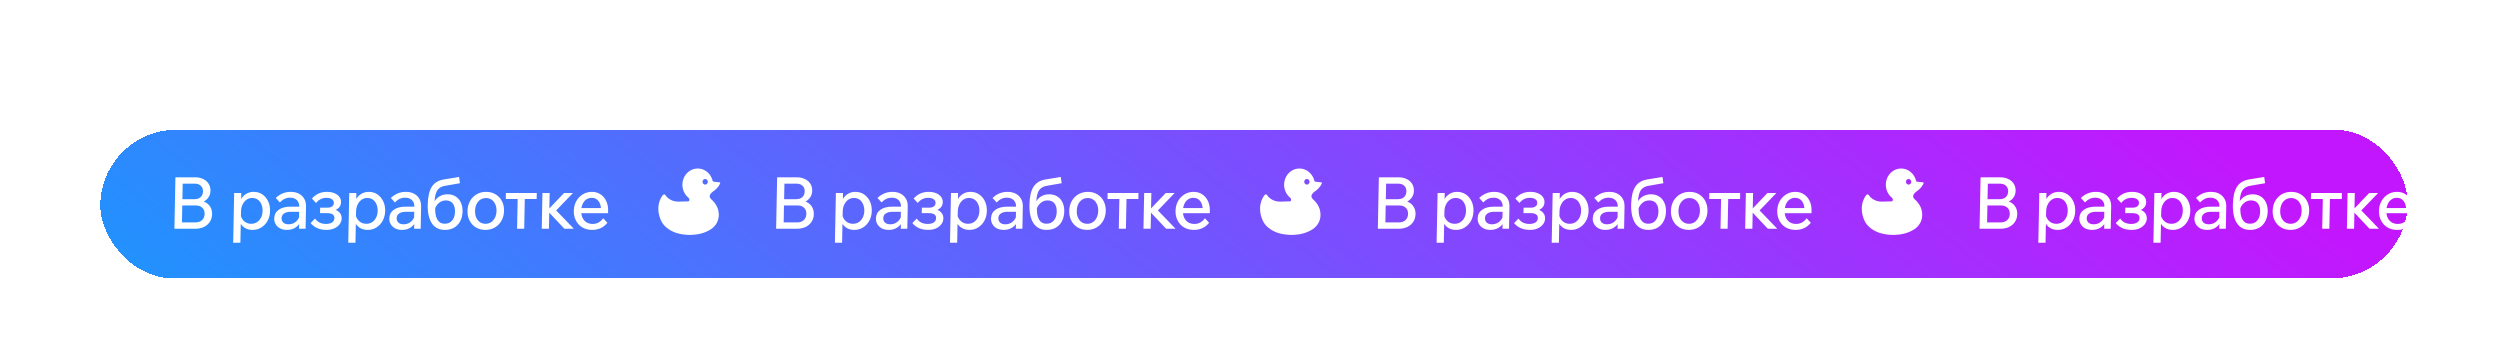 <svg width="556" height="76" viewBox="0 0 556 76" fill="none" xmlns="http://www.w3.org/2000/svg">
<g filter="url(#filter0_dddd_9001_5734)">
<rect width="513.155" height="33.015" rx="16.508" transform="matrix(1 0 -0.02 1 20.637 12.878)" fill="url(#paint0_linear_9001_5734)" shape-rendering="crispEdges"/>
<path d="M36.789 34.874L37.014 23.437H41.398C42.091 23.437 42.691 23.564 43.199 23.82C43.716 24.066 44.115 24.412 44.394 24.86C44.684 25.308 44.823 25.836 44.811 26.444C44.8 27.009 44.641 27.505 44.334 27.932C44.037 28.358 43.625 28.694 43.098 28.939C42.581 29.174 41.976 29.291 41.283 29.291H38.691L38.706 28.508H41.522C42.28 28.508 42.933 28.636 43.483 28.892C44.033 29.137 44.452 29.494 44.742 29.963C45.042 30.433 45.186 30.987 45.173 31.627C45.161 32.267 44.995 32.832 44.676 33.323C44.357 33.813 43.917 34.197 43.357 34.474C42.797 34.741 42.144 34.874 41.397 34.874H36.789ZM38.465 33.467H41.441C42.07 33.467 42.57 33.296 42.939 32.955C43.308 32.614 43.499 32.15 43.51 31.563C43.522 30.987 43.349 30.534 42.993 30.203C42.637 29.862 42.145 29.691 41.515 29.691H38.379L38.407 28.3H41.239C41.825 28.3 42.287 28.145 42.624 27.836C42.96 27.526 43.134 27.1 43.145 26.556C43.155 26.033 42.992 25.617 42.657 25.308C42.333 24.999 41.882 24.844 41.306 24.844H38.634L38.465 33.467ZM51.462 37.978H49.862L50.079 26.924H51.663L51.615 29.355H51.263C51.348 28.833 51.533 28.374 51.818 27.98C52.114 27.574 52.483 27.255 52.925 27.02C53.377 26.785 53.876 26.668 54.42 26.668C55.134 26.668 55.765 26.849 56.313 27.212C56.861 27.574 57.293 28.076 57.611 28.715C57.93 29.355 58.081 30.086 58.064 30.907C58.048 31.728 57.863 32.459 57.509 33.099C57.166 33.728 56.703 34.224 56.12 34.586C55.548 34.949 54.904 35.13 54.19 35.13C53.528 35.13 52.955 34.986 52.47 34.698C51.996 34.4 51.636 34 51.389 33.499C51.154 32.987 51.069 32.416 51.135 31.787L51.461 31.483C51.506 31.931 51.637 32.325 51.854 32.667C52.071 33.008 52.354 33.28 52.702 33.483C53.061 33.675 53.453 33.771 53.88 33.771C54.371 33.771 54.8 33.648 55.167 33.403C55.546 33.157 55.84 32.821 56.051 32.395C56.273 31.958 56.389 31.462 56.4 30.907C56.411 30.342 56.32 29.846 56.126 29.419C55.942 28.982 55.677 28.641 55.33 28.396C54.983 28.15 54.569 28.028 54.089 28.028C53.62 28.028 53.201 28.156 52.833 28.412C52.466 28.668 52.171 29.025 51.948 29.483C51.726 29.931 51.609 30.454 51.598 31.051L51.462 37.978ZM65.963 34.874H64.507L64.538 33.307L64.498 32.939L64.556 29.963C64.568 29.345 64.391 28.86 64.025 28.508C63.658 28.145 63.15 27.964 62.499 27.964C61.646 27.964 60.892 28.316 60.239 29.02L59.33 28.028C60.276 27.121 61.383 26.668 62.653 26.668C63.357 26.668 63.962 26.801 64.469 27.068C64.986 27.334 65.384 27.713 65.662 28.204C65.941 28.684 66.074 29.254 66.061 29.915L65.963 34.874ZM61.815 35.13C61.249 35.13 60.75 35.024 60.317 34.81C59.895 34.586 59.565 34.282 59.327 33.898C59.089 33.515 58.975 33.077 58.984 32.587C59.001 31.766 59.328 31.126 59.966 30.667C60.615 30.198 61.479 29.963 62.556 29.963H64.7L64.678 31.099H62.678C62.038 31.099 61.534 31.227 61.166 31.483C60.809 31.728 60.627 32.075 60.618 32.523C60.61 32.928 60.742 33.259 61.014 33.515C61.297 33.76 61.679 33.883 62.159 33.883C62.618 33.883 63.03 33.781 63.397 33.579C63.764 33.376 64.062 33.099 64.293 32.747C64.524 32.395 64.66 31.99 64.701 31.531L65.192 31.803C65.179 32.453 65.024 33.029 64.726 33.531C64.439 34.032 64.042 34.426 63.535 34.714C63.038 34.992 62.465 35.13 61.815 35.13ZM70.607 35.13C69.092 35.13 67.918 34.624 67.085 33.611L68.065 32.603C68.345 33.008 68.691 33.312 69.103 33.515C69.515 33.707 69.977 33.803 70.489 33.803C71.065 33.803 71.521 33.691 71.856 33.467C72.191 33.232 72.362 32.912 72.371 32.507C72.385 31.771 71.848 31.403 70.76 31.403H69.176L69.2 30.187H70.784C71.243 30.187 71.597 30.097 71.845 29.915C72.105 29.734 72.238 29.478 72.245 29.148C72.252 28.785 72.108 28.502 71.813 28.3C71.518 28.097 71.115 27.996 70.603 27.996C69.654 27.996 68.884 28.38 68.293 29.148L67.368 28.156C68.251 27.164 69.355 26.668 70.677 26.668C71.317 26.668 71.875 26.764 72.352 26.956C72.828 27.148 73.196 27.415 73.456 27.756C73.726 28.097 73.857 28.497 73.848 28.956C73.839 29.414 73.704 29.798 73.442 30.107C73.18 30.417 72.791 30.651 72.276 30.811L72.281 30.539C72.843 30.71 73.27 30.971 73.562 31.323C73.853 31.675 73.995 32.096 73.985 32.587C73.975 33.077 73.817 33.515 73.511 33.898C73.216 34.282 72.815 34.586 72.309 34.81C71.814 35.024 71.247 35.13 70.607 35.13ZM77.055 37.978H75.455L75.672 26.924H77.256L77.209 29.355H76.857C76.942 28.833 77.127 28.374 77.412 27.98C77.708 27.574 78.077 27.255 78.519 27.02C78.971 26.785 79.469 26.668 80.013 26.668C80.728 26.668 81.359 26.849 81.907 27.212C82.454 27.574 82.887 28.076 83.205 28.715C83.523 29.355 83.674 30.086 83.658 30.907C83.642 31.728 83.457 32.459 83.103 33.099C82.76 33.728 82.297 34.224 81.714 34.586C81.141 34.949 80.498 35.13 79.783 35.13C79.122 35.13 78.549 34.986 78.064 34.698C77.59 34.4 77.229 34 76.983 33.499C76.748 32.987 76.663 32.416 76.729 31.787L77.055 31.483C77.099 31.931 77.23 32.325 77.448 32.667C77.665 33.008 77.948 33.28 78.296 33.483C78.654 33.675 79.047 33.771 79.474 33.771C79.965 33.771 80.394 33.648 80.761 33.403C81.139 33.157 81.434 32.821 81.645 32.395C81.867 31.958 81.983 31.462 81.994 30.907C82.005 30.342 81.914 29.846 81.719 29.419C81.536 28.982 81.271 28.641 80.924 28.396C80.576 28.15 80.163 28.028 79.683 28.028C79.213 28.028 78.795 28.156 78.427 28.412C78.059 28.668 77.764 29.025 77.542 29.483C77.32 29.931 77.203 30.454 77.191 31.051L77.055 37.978ZM91.557 34.874H90.101L90.132 33.307L90.091 32.939L90.15 29.963C90.162 29.345 89.985 28.86 89.618 28.508C89.252 28.145 88.744 27.964 88.093 27.964C87.24 27.964 86.486 28.316 85.832 29.02L84.924 28.028C85.87 27.121 86.977 26.668 88.246 26.668C88.95 26.668 89.556 26.801 90.063 27.068C90.58 27.334 90.978 27.713 91.256 28.204C91.535 28.684 91.668 29.254 91.655 29.915L91.557 34.874ZM87.408 35.13C86.843 35.13 86.344 35.024 85.91 34.81C85.488 34.586 85.158 34.282 84.92 33.898C84.683 33.515 84.569 33.077 84.578 32.587C84.594 31.766 84.921 31.126 85.56 30.667C86.209 30.198 87.072 29.963 88.15 29.963H90.294L90.271 31.099H88.271C87.631 31.099 87.128 31.227 86.76 31.483C86.403 31.728 86.22 32.075 86.211 32.523C86.204 32.928 86.336 33.259 86.608 33.515C86.891 33.76 87.273 33.883 87.753 33.883C88.211 33.883 88.624 33.781 88.991 33.579C89.357 33.376 89.656 33.099 89.887 32.747C90.118 32.395 90.254 31.99 90.295 31.531L90.786 31.803C90.773 32.453 90.618 33.029 90.32 33.531C90.032 34.032 89.635 34.426 89.128 34.714C88.632 34.992 88.059 35.13 87.408 35.13ZM96.953 35.13C95.683 35.13 94.717 34.65 94.053 33.691C93.4 32.72 93.091 31.323 93.127 29.499C93.162 27.75 93.465 26.428 94.037 25.532C94.62 24.636 95.527 24.092 96.757 23.901L100.096 23.357L100.293 24.748L96.969 25.324C96.423 25.42 95.982 25.612 95.646 25.9C95.31 26.177 95.062 26.593 94.901 27.148C94.741 27.702 94.641 28.449 94.602 29.387L94.24 29.899C94.325 29.366 94.52 28.897 94.827 28.492C95.134 28.086 95.519 27.772 95.982 27.548C96.455 27.324 96.97 27.212 97.524 27.212C98.218 27.212 98.817 27.372 99.323 27.692C99.829 28.001 100.215 28.444 100.481 29.02C100.758 29.585 100.888 30.257 100.873 31.035C100.857 31.856 100.683 32.576 100.351 33.195C100.029 33.813 99.577 34.293 98.995 34.634C98.412 34.965 97.731 35.13 96.953 35.13ZM96.932 33.755C97.625 33.755 98.168 33.515 98.562 33.035C98.966 32.555 99.176 31.91 99.192 31.099C99.208 30.289 99.039 29.665 98.685 29.227C98.331 28.79 97.823 28.572 97.162 28.572C96.532 28.572 95.989 28.785 95.533 29.212C95.077 29.627 94.767 30.182 94.604 30.875L94.407 30.347L94.781 30.043C94.769 30.619 94.796 31.136 94.862 31.595C94.939 32.054 95.059 32.443 95.223 32.763C95.398 33.083 95.623 33.328 95.897 33.499C96.181 33.669 96.526 33.755 96.932 33.755ZM105.939 35.13C105.16 35.13 104.465 34.949 103.854 34.586C103.253 34.224 102.783 33.723 102.443 33.083C102.114 32.443 101.958 31.718 101.974 30.907C101.99 30.086 102.175 29.355 102.529 28.715C102.894 28.076 103.383 27.574 103.998 27.212C104.624 26.849 105.327 26.668 106.105 26.668C106.905 26.668 107.606 26.849 108.206 27.212C108.818 27.574 109.288 28.076 109.617 28.715C109.956 29.355 110.118 30.081 110.102 30.891C110.086 31.712 109.896 32.443 109.531 33.083C109.177 33.723 108.687 34.224 108.062 34.586C107.447 34.949 106.739 35.13 105.939 35.13ZM105.982 33.771C106.462 33.771 106.88 33.648 107.237 33.403C107.594 33.157 107.878 32.821 108.089 32.395C108.3 31.958 108.411 31.462 108.422 30.907C108.433 30.331 108.342 29.835 108.147 29.419C107.964 28.993 107.693 28.657 107.335 28.412C106.988 28.166 106.574 28.044 106.094 28.044C105.614 28.044 105.19 28.166 104.823 28.412C104.466 28.657 104.182 28.993 103.971 29.419C103.771 29.835 103.665 30.331 103.654 30.907C103.643 31.462 103.729 31.958 103.913 32.395C104.107 32.821 104.378 33.157 104.725 33.403C105.083 33.648 105.502 33.771 105.982 33.771ZM110.488 28.252L110.514 26.924H117.378L117.352 28.252H110.488ZM112.998 34.874L113.144 27.436H114.728L114.582 34.874H112.998ZM118.485 34.874L118.641 26.924H120.241L120.085 34.874H118.485ZM123.525 34.874L119.638 30.747H119.798L123.441 26.924H125.425L121.44 31.067L121.215 30.299L125.621 34.874H123.525ZM132.159 32.539L133.083 33.547C132.656 34.08 132.152 34.48 131.571 34.746C131.001 35.002 130.38 35.13 129.708 35.13C128.876 35.13 128.149 34.949 127.526 34.586C126.915 34.224 126.439 33.723 126.1 33.083C125.76 32.443 125.599 31.718 125.615 30.907C125.63 30.097 125.815 29.371 126.169 28.732C126.534 28.092 127.013 27.59 127.607 27.228C128.211 26.855 128.887 26.668 129.634 26.668C130.359 26.668 130.996 26.849 131.543 27.212C132.091 27.564 132.513 28.054 132.81 28.684C133.118 29.313 133.264 30.033 133.248 30.843L133.246 30.939H131.662L131.665 30.779C131.682 29.926 131.503 29.249 131.129 28.747C130.765 28.246 130.253 27.996 129.592 27.996C129.144 27.996 128.747 28.113 128.401 28.348C128.055 28.582 127.782 28.918 127.581 29.355C127.38 29.793 127.274 30.299 127.263 30.875C127.252 31.462 127.343 31.974 127.537 32.411C127.742 32.837 128.034 33.179 128.413 33.435C128.803 33.68 129.27 33.803 129.814 33.803C130.294 33.803 130.728 33.696 131.116 33.483C131.504 33.269 131.852 32.955 132.159 32.539ZM133.236 31.419H126.74L126.763 30.267H133.019L133.248 30.843L133.236 31.419Z" fill="white"/>
<path d="M145.433 27.362C145.469 27.317 145.514 27.282 145.565 27.26C145.615 27.237 145.67 27.227 145.725 27.231C145.78 27.235 145.833 27.253 145.881 27.283C145.928 27.313 145.968 27.354 145.998 27.403C146.19 27.726 146.461 27.984 146.748 28.189C147.385 28.646 148.148 28.861 148.915 28.84L151.033 28.783C151.212 28.778 151.295 28.669 151.318 28.51C151.331 28.408 151.319 28.305 151.281 28.21C151.244 28.115 151.183 28.032 151.105 27.971C150.527 27.501 150.104 26.848 149.899 26.107C149.694 25.367 149.717 24.577 149.965 23.852C150.213 23.128 150.673 22.507 151.277 22.08C151.882 21.652 152.6 21.441 153.327 21.476C154.857 21.546 156.149 22.708 156.506 24.246C156.514 24.281 156.532 24.313 156.557 24.338C156.581 24.362 156.613 24.379 156.646 24.386C157.094 24.468 157.546 24.52 158.001 24.539C158.03 24.54 158.058 24.549 158.083 24.565C158.108 24.581 158.129 24.603 158.144 24.63C158.16 24.656 158.168 24.686 158.17 24.717C158.171 24.748 158.166 24.779 158.153 24.806C157.802 25.612 157.16 26.196 156.584 26.587C156.349 26.745 156.144 26.951 155.982 27.191L155.971 27.208C155.867 27.364 155.823 27.557 155.847 27.747C155.872 27.937 155.963 28.11 156.103 28.232C157.52 29.497 157.836 30.686 157.859 31.709C157.892 33.077 157.211 34.251 156.117 34.975C153.494 36.709 149.866 36.37 148.141 35.711C146.82 35.207 145.552 34.319 144.971 32.965C143.781 30.194 144.754 28.21 145.433 27.362ZM154.844 25.053C154.96 25.05 155.073 25.011 155.167 24.94C155.262 24.869 155.334 24.77 155.376 24.655C155.417 24.541 155.425 24.415 155.399 24.295C155.374 24.175 155.315 24.066 155.23 23.982C155.146 23.897 155.04 23.84 154.926 23.82C154.811 23.799 154.694 23.814 154.588 23.864C154.482 23.914 154.392 23.996 154.331 24.1C154.269 24.204 154.238 24.325 154.241 24.448C154.246 24.613 154.312 24.769 154.425 24.883C154.538 24.996 154.689 25.058 154.844 25.053Z" fill="white"/>
<path d="M170.611 34.874L170.835 23.437H175.219C175.913 23.437 176.513 23.564 177.02 23.82C177.538 24.066 177.936 24.412 178.215 24.86C178.505 25.308 178.644 25.836 178.632 26.444C178.621 27.009 178.462 27.505 178.155 27.932C177.859 28.358 177.447 28.694 176.919 28.939C176.403 29.174 175.798 29.291 175.104 29.291H172.512L172.528 28.508H175.344C176.101 28.508 176.755 28.636 177.304 28.892C177.854 29.137 178.274 29.494 178.563 29.963C178.863 30.433 179.007 30.987 178.994 31.627C178.982 32.267 178.816 32.832 178.497 33.323C178.178 33.813 177.739 34.197 177.179 34.474C176.619 34.741 175.965 34.874 175.219 34.874H170.611ZM172.286 33.467H175.262C175.892 33.467 176.391 33.296 176.76 32.955C177.13 32.614 177.32 32.15 177.332 31.563C177.343 30.987 177.171 30.534 176.814 30.203C176.458 29.862 175.966 29.691 175.336 29.691H172.2L172.228 28.3H175.06C175.646 28.3 176.108 28.145 176.445 27.836C176.782 27.526 176.955 27.1 176.966 26.556C176.976 26.033 176.814 25.617 176.479 25.308C176.154 24.999 175.704 24.844 175.128 24.844H172.456L172.286 33.467ZM185.283 37.978H183.683L183.9 26.924H185.484L185.436 29.355H185.084C185.169 28.833 185.354 28.374 185.639 27.98C185.935 27.574 186.304 27.255 186.746 27.02C187.199 26.785 187.697 26.668 188.241 26.668C188.956 26.668 189.587 26.849 190.134 27.212C190.682 27.574 191.115 28.076 191.433 28.715C191.751 29.355 191.902 30.086 191.886 30.907C191.87 31.728 191.685 32.459 191.331 33.099C190.988 33.728 190.525 34.224 189.941 34.586C189.369 34.949 188.725 35.13 188.011 35.13C187.349 35.13 186.776 34.986 186.291 34.698C185.817 34.4 185.457 34 185.211 33.499C184.976 32.987 184.891 32.416 184.956 31.787L185.282 31.483C185.327 31.931 185.458 32.325 185.675 32.667C185.892 33.008 186.175 33.28 186.523 33.483C186.882 33.675 187.275 33.771 187.701 33.771C188.192 33.771 188.621 33.648 188.989 33.403C189.367 33.157 189.661 32.821 189.872 32.395C190.094 31.958 190.211 31.462 190.222 30.907C190.233 30.342 190.141 29.846 189.947 29.419C189.764 28.982 189.498 28.641 189.151 28.396C188.804 28.15 188.39 28.028 187.91 28.028C187.441 28.028 187.022 28.156 186.655 28.412C186.287 28.668 185.992 29.025 185.77 29.483C185.548 29.931 185.431 30.454 185.419 31.051L185.283 37.978ZM199.785 34.874H198.329L198.36 33.307L198.319 32.939L198.377 29.963C198.389 29.345 198.212 28.86 197.846 28.508C197.48 28.145 196.971 27.964 196.321 27.964C195.467 27.964 194.714 28.316 194.06 29.02L193.151 28.028C194.097 27.121 195.205 26.668 196.474 26.668C197.178 26.668 197.783 26.801 198.29 27.068C198.808 27.334 199.205 27.713 199.484 28.204C199.762 28.684 199.895 29.254 199.882 29.915L199.785 34.874ZM195.636 35.13C195.07 35.13 194.571 35.024 194.138 34.81C193.716 34.586 193.386 34.282 193.148 33.898C192.91 33.515 192.796 33.077 192.806 32.587C192.822 31.766 193.149 31.126 193.787 30.667C194.437 30.198 195.3 29.963 196.377 29.963H198.521L198.499 31.099H196.499C195.859 31.099 195.355 31.227 194.987 31.483C194.631 31.728 194.448 32.075 194.439 32.523C194.431 32.928 194.563 33.259 194.835 33.515C195.119 33.76 195.5 33.883 195.98 33.883C196.439 33.883 196.852 33.781 197.218 33.579C197.585 33.376 197.884 33.099 198.115 32.747C198.345 32.395 198.481 31.99 198.522 31.531L199.013 31.803C199 32.453 198.845 33.029 198.547 33.531C198.26 34.032 197.863 34.426 197.356 34.714C196.86 34.992 196.286 35.13 195.636 35.13ZM204.428 35.13C202.914 35.13 201.74 34.624 200.906 33.611L201.886 32.603C202.166 33.008 202.512 33.312 202.924 33.515C203.336 33.707 203.798 33.803 204.31 33.803C204.886 33.803 205.342 33.691 205.677 33.467C206.012 33.232 206.184 32.912 206.192 32.507C206.206 31.771 205.669 31.403 204.581 31.403H202.997L203.021 30.187H204.605C205.064 30.187 205.418 30.097 205.667 29.915C205.926 29.734 206.059 29.478 206.066 29.148C206.073 28.785 205.929 28.502 205.634 28.3C205.34 28.097 204.936 27.996 204.424 27.996C203.475 27.996 202.705 28.38 202.114 29.148L201.189 28.156C202.073 27.164 203.176 26.668 204.498 26.668C205.138 26.668 205.697 26.764 206.173 26.956C206.649 27.148 207.017 27.415 207.277 27.756C207.548 28.097 207.679 28.497 207.67 28.956C207.661 29.414 207.525 29.798 207.263 30.107C207.001 30.417 206.612 30.651 206.097 30.811L206.102 30.539C206.664 30.71 207.091 30.971 207.383 31.323C207.675 31.675 207.816 32.096 207.806 32.587C207.797 33.077 207.639 33.515 207.332 33.898C207.037 34.282 206.636 34.586 206.131 34.81C205.636 35.024 205.068 35.13 204.428 35.13ZM210.877 37.978H209.277L209.494 26.924H211.078L211.03 29.355H210.678C210.763 28.833 210.948 28.374 211.233 27.98C211.529 27.574 211.898 27.255 212.34 27.02C212.792 26.785 213.291 26.668 213.835 26.668C214.549 26.668 215.18 26.849 215.728 27.212C216.276 27.574 216.708 28.076 217.026 28.715C217.345 29.355 217.496 30.086 217.479 30.907C217.463 31.728 217.278 32.459 216.924 33.099C216.581 33.728 216.118 34.224 215.535 34.586C214.963 34.949 214.319 35.13 213.605 35.13C212.943 35.13 212.37 34.986 211.885 34.698C211.411 34.4 211.051 34 210.805 33.499C210.569 32.987 210.484 32.416 210.55 31.787L210.876 31.483C210.921 31.931 211.052 32.325 211.269 32.667C211.486 33.008 211.769 33.28 212.117 33.483C212.476 33.675 212.869 33.771 213.295 33.771C213.786 33.771 214.215 33.648 214.582 33.403C214.961 33.157 215.255 32.821 215.466 32.395C215.688 31.958 215.805 31.462 215.815 30.907C215.827 30.342 215.735 29.846 215.541 29.419C215.357 28.982 215.092 28.641 214.745 28.396C214.398 28.15 213.984 28.028 213.504 28.028C213.035 28.028 212.616 28.156 212.248 28.412C211.881 28.668 211.586 29.025 211.363 29.483C211.141 29.931 211.024 30.454 211.013 31.051L210.877 37.978ZM225.379 34.874H223.923L223.953 33.307L223.913 32.939L223.971 29.963C223.983 29.345 223.806 28.86 223.44 28.508C223.073 28.145 222.565 27.964 221.914 27.964C221.061 27.964 220.307 28.316 219.654 29.02L218.745 28.028C219.691 27.121 220.798 26.668 222.068 26.668C222.772 26.668 223.377 26.801 223.884 27.068C224.401 27.334 224.799 27.713 225.078 28.204C225.356 28.684 225.489 29.254 225.476 29.915L225.379 34.874ZM221.23 35.13C220.664 35.13 220.165 35.024 219.732 34.81C219.31 34.586 218.98 34.282 218.742 33.898C218.504 33.515 218.39 33.077 218.399 32.587C218.416 31.766 218.743 31.126 219.381 30.667C220.03 30.198 220.894 29.963 221.971 29.963H224.115L224.093 31.099H222.093C221.453 31.099 220.949 31.227 220.581 31.483C220.224 31.728 220.042 32.075 220.033 32.523C220.025 32.928 220.157 33.259 220.429 33.515C220.712 33.76 221.094 33.883 221.574 33.883C222.033 33.883 222.445 33.781 222.812 33.579C223.179 33.376 223.477 33.099 223.708 32.747C223.939 32.395 224.075 31.99 224.116 31.531L224.607 31.803C224.594 32.453 224.439 33.029 224.141 33.531C223.854 34.032 223.457 34.426 222.95 34.714C222.454 34.992 221.88 35.13 221.23 35.13ZM230.774 35.13C229.505 35.13 228.538 34.65 227.874 33.691C227.221 32.72 226.913 31.323 226.949 29.499C226.983 27.75 227.286 26.428 227.859 25.532C228.441 24.636 229.348 24.092 230.579 23.901L233.917 23.357L234.114 24.748L230.791 25.324C230.245 25.42 229.804 25.612 229.467 25.9C229.131 26.177 228.883 26.593 228.723 27.148C228.563 27.702 228.463 28.449 228.423 29.387L228.061 29.899C228.146 29.366 228.342 28.897 228.648 28.492C228.955 28.086 229.34 27.772 229.803 27.548C230.277 27.324 230.791 27.212 231.346 27.212C232.039 27.212 232.638 27.372 233.144 27.692C233.65 28.001 234.036 28.444 234.302 29.02C234.579 29.585 234.71 30.257 234.694 31.035C234.678 31.856 234.504 32.576 234.172 33.195C233.851 33.813 233.398 34.293 232.816 34.634C232.233 34.965 231.553 35.13 230.774 35.13ZM230.753 33.755C231.446 33.755 231.99 33.515 232.383 33.035C232.787 32.555 232.997 31.91 233.013 31.099C233.029 30.289 232.86 29.665 232.506 29.227C232.152 28.79 231.644 28.572 230.983 28.572C230.353 28.572 229.811 28.785 229.354 29.212C228.898 29.627 228.589 30.182 228.426 30.875L228.228 30.347L228.602 30.043C228.591 30.619 228.618 31.136 228.683 31.595C228.76 32.054 228.88 32.443 229.045 32.763C229.22 33.083 229.444 33.328 229.718 33.499C230.003 33.669 230.348 33.755 230.753 33.755ZM239.76 35.13C238.982 35.13 238.286 34.949 237.675 34.586C237.074 34.224 236.604 33.723 236.264 33.083C235.936 32.443 235.779 31.718 235.795 30.907C235.811 30.086 235.996 29.355 236.35 28.715C236.715 28.076 237.205 27.574 237.82 27.212C238.446 26.849 239.148 26.668 239.926 26.668C240.726 26.668 241.427 26.849 242.028 27.212C242.639 27.574 243.109 28.076 243.438 28.715C243.778 29.355 243.939 30.081 243.924 30.891C243.907 31.712 243.717 32.443 243.352 33.083C242.999 33.723 242.509 34.224 241.883 34.586C241.268 34.949 240.56 35.13 239.76 35.13ZM239.803 33.771C240.283 33.771 240.701 33.648 241.058 33.403C241.415 33.157 241.699 32.821 241.91 32.395C242.121 31.958 242.232 31.462 242.243 30.907C242.255 30.331 242.163 29.835 241.968 29.419C241.785 28.993 241.514 28.657 241.156 28.412C240.809 28.166 240.395 28.044 239.915 28.044C239.435 28.044 239.012 28.166 238.644 28.412C238.287 28.657 238.003 28.993 237.792 29.419C237.592 29.835 237.487 30.331 237.475 30.907C237.464 31.462 237.551 31.958 237.734 32.395C237.928 32.821 238.199 33.157 238.546 33.403C238.904 33.648 239.323 33.771 239.803 33.771ZM244.309 28.252L244.335 26.924H251.199L251.173 28.252H244.309ZM246.819 34.874L246.965 27.436H248.549L248.403 34.874H246.819ZM252.306 34.874L252.462 26.924H254.062L253.906 34.874H252.306ZM257.346 34.874L253.459 30.747H253.619L257.262 26.924H259.246L255.261 31.067L255.036 30.299L259.442 34.874H257.346ZM265.98 32.539L266.904 33.547C266.478 34.08 265.974 34.48 265.392 34.746C264.822 35.002 264.201 35.13 263.529 35.13C262.697 35.13 261.97 34.949 261.348 34.586C260.736 34.224 260.261 33.723 259.921 33.083C259.582 32.443 259.42 31.718 259.436 30.907C259.452 30.097 259.637 29.371 259.991 28.732C260.355 28.092 260.834 27.59 261.428 27.228C262.033 26.855 262.708 26.668 263.455 26.668C264.18 26.668 264.817 26.849 265.364 27.212C265.912 27.564 266.335 28.054 266.632 28.684C266.939 29.313 267.085 30.033 267.069 30.843L267.067 30.939H265.483L265.486 30.779C265.503 29.926 265.324 29.249 264.95 28.747C264.587 28.246 264.074 27.996 263.413 27.996C262.965 27.996 262.568 28.113 262.222 28.348C261.876 28.582 261.603 28.918 261.402 29.355C261.202 29.793 261.096 30.299 261.084 30.875C261.073 31.462 261.164 31.974 261.358 32.411C261.563 32.837 261.855 33.179 262.234 33.435C262.624 33.68 263.091 33.803 263.635 33.803C264.115 33.803 264.549 33.696 264.937 33.483C265.325 33.269 265.673 32.955 265.98 32.539ZM267.058 31.419H260.562L260.584 30.267H266.84L267.069 30.843L267.058 31.419Z" fill="white"/>
<path d="M279.255 27.362C279.29 27.317 279.335 27.282 279.386 27.26C279.437 27.237 279.492 27.227 279.546 27.231C279.601 27.235 279.655 27.253 279.702 27.283C279.75 27.313 279.79 27.354 279.819 27.403C280.012 27.726 280.283 27.984 280.569 28.189C281.206 28.646 281.969 28.861 282.736 28.84L284.854 28.783C285.034 28.778 285.116 28.669 285.139 28.51C285.153 28.408 285.14 28.305 285.103 28.21C285.065 28.115 285.004 28.032 284.926 27.971C284.348 27.501 283.926 26.848 283.721 26.107C283.516 25.367 283.539 24.577 283.787 23.852C284.034 23.128 284.494 22.507 285.099 22.08C285.703 21.652 286.421 21.441 287.148 21.476C288.678 21.546 289.97 22.708 290.327 24.246C290.335 24.281 290.353 24.313 290.378 24.338C290.403 24.362 290.434 24.379 290.467 24.386C290.915 24.468 291.368 24.52 291.822 24.539C291.851 24.54 291.879 24.549 291.904 24.565C291.93 24.581 291.951 24.603 291.966 24.63C291.981 24.656 291.99 24.686 291.991 24.717C291.993 24.748 291.987 24.779 291.975 24.806C291.623 25.612 290.982 26.196 290.406 26.587C290.17 26.745 289.966 26.951 289.804 27.191L289.792 27.208C289.688 27.364 289.644 27.557 289.669 27.747C289.693 27.937 289.785 28.11 289.924 28.232C291.341 29.497 291.657 30.686 291.68 31.709C291.713 33.077 291.033 34.251 289.938 34.975C287.315 36.709 283.688 36.37 281.962 35.711C280.641 35.207 279.374 34.319 278.792 32.965C277.603 30.194 278.575 28.21 279.255 27.362ZM288.665 25.053C288.781 25.05 288.894 25.011 288.988 24.94C289.083 24.869 289.156 24.77 289.197 24.655C289.238 24.541 289.247 24.415 289.221 24.295C289.195 24.175 289.136 24.066 289.052 23.982C288.967 23.897 288.861 23.84 288.747 23.82C288.632 23.799 288.515 23.814 288.409 23.864C288.303 23.914 288.214 23.996 288.152 24.1C288.09 24.204 288.059 24.325 288.062 24.448C288.067 24.613 288.133 24.769 288.246 24.883C288.359 24.996 288.51 25.058 288.665 25.053Z" fill="white"/>
<path d="M304.431 34.874L304.656 23.437H309.04C309.733 23.437 310.333 23.564 310.84 23.82C311.358 24.066 311.756 24.412 312.036 24.86C312.326 25.308 312.464 25.836 312.453 26.444C312.441 27.009 312.282 27.505 311.975 27.932C311.679 28.358 311.267 28.694 310.74 28.939C310.223 29.174 309.618 29.291 308.925 29.291H306.333L306.348 28.508H309.164C309.921 28.508 310.575 28.636 311.124 28.892C311.674 29.137 312.094 29.494 312.383 29.963C312.684 30.433 312.827 30.987 312.815 31.627C312.802 32.267 312.636 32.832 312.317 33.323C311.998 33.813 311.559 34.197 310.999 34.474C310.439 34.741 309.786 34.874 309.039 34.874H304.431ZM306.107 33.467H309.083C309.712 33.467 310.211 33.296 310.581 32.955C310.95 32.614 311.14 32.15 311.152 31.563C311.163 30.987 310.991 30.534 310.635 30.203C310.279 29.862 309.786 29.691 309.157 29.691H306.021L306.048 28.3H308.88C309.467 28.3 309.928 28.145 310.265 27.836C310.602 27.526 310.776 27.1 310.786 26.556C310.797 26.033 310.634 25.617 310.299 25.308C309.974 24.999 309.524 24.844 308.948 24.844H306.276L306.107 33.467ZM319.103 37.978H317.503L317.72 26.924H319.304L319.256 29.355H318.904C318.989 28.833 319.174 28.374 319.46 27.98C319.755 27.574 320.124 27.255 320.566 27.02C321.019 26.785 321.517 26.668 322.061 26.668C322.776 26.668 323.407 26.849 323.955 27.212C324.502 27.574 324.935 28.076 325.253 28.715C325.571 29.355 325.722 30.086 325.706 30.907C325.69 31.728 325.505 32.459 325.151 33.099C324.808 33.728 324.345 34.224 323.762 34.586C323.189 34.949 322.546 35.13 321.831 35.13C321.17 35.13 320.597 34.986 320.112 34.698C319.637 34.4 319.277 34 319.031 33.499C318.796 32.987 318.711 32.416 318.777 31.787L319.103 31.483C319.147 31.931 319.278 32.325 319.495 32.667C319.713 33.008 319.995 33.28 320.343 33.483C320.702 33.675 321.095 33.771 321.522 33.771C322.012 33.771 322.442 33.648 322.809 33.403C323.187 33.157 323.482 32.821 323.693 32.395C323.915 31.958 324.031 31.462 324.042 30.907C324.053 30.342 323.962 29.846 323.767 29.419C323.584 28.982 323.319 28.641 322.971 28.396C322.624 28.15 322.211 28.028 321.731 28.028C321.261 28.028 320.843 28.156 320.475 28.412C320.107 28.668 319.812 29.025 319.59 29.483C319.368 29.931 319.251 30.454 319.239 31.051L319.103 37.978ZM333.605 34.874H332.149L332.18 33.307L332.139 32.939L332.198 29.963C332.21 29.345 332.033 28.86 331.666 28.508C331.3 28.145 330.791 27.964 330.141 27.964C329.287 27.964 328.534 28.316 327.88 29.02L326.972 28.028C327.917 27.121 329.025 26.668 330.294 26.668C330.998 26.668 331.604 26.801 332.11 27.068C332.628 27.334 333.026 27.713 333.304 28.204C333.583 28.684 333.715 29.254 333.702 29.915L333.605 34.874ZM329.456 35.13C328.891 35.13 328.392 35.024 327.958 34.81C327.536 34.586 327.206 34.282 326.968 33.898C326.73 33.515 326.616 33.077 326.626 32.587C326.642 31.766 326.969 31.126 327.608 30.667C328.257 30.198 329.12 29.963 330.198 29.963H332.342L332.319 31.099H330.319C329.679 31.099 329.175 31.227 328.808 31.483C328.451 31.728 328.268 32.075 328.259 32.523C328.251 32.928 328.384 33.259 328.656 33.515C328.939 33.76 329.321 33.883 329.801 33.883C330.259 33.883 330.672 33.781 331.039 33.579C331.405 33.376 331.704 33.099 331.935 32.747C332.166 32.395 332.302 31.99 332.343 31.531L332.833 31.803C332.821 32.453 332.665 33.029 332.367 33.531C332.08 34.032 331.683 34.426 331.176 34.714C330.68 34.992 330.107 35.13 329.456 35.13ZM338.249 35.13C336.734 35.13 335.56 34.624 334.726 33.611L335.706 32.603C335.986 33.008 336.332 33.312 336.744 33.515C337.157 33.707 337.619 33.803 338.131 33.803C338.707 33.803 339.162 33.691 339.497 33.467C339.833 33.232 340.004 32.912 340.012 32.507C340.027 31.771 339.49 31.403 338.402 31.403H336.818L336.842 30.187H338.426C338.884 30.187 339.238 30.097 339.487 29.915C339.747 29.734 339.88 29.478 339.886 29.148C339.893 28.785 339.749 28.502 339.455 28.3C339.16 28.097 338.757 27.996 338.245 27.996C337.295 27.996 336.525 28.38 335.934 29.148L335.01 28.156C335.893 27.164 336.996 26.668 338.319 26.668C338.959 26.668 339.517 26.764 339.993 26.956C340.469 27.148 340.837 27.415 341.097 27.756C341.368 28.097 341.499 28.497 341.49 28.956C341.481 29.414 341.345 29.798 341.083 30.107C340.821 30.417 340.433 30.651 339.917 30.811L339.923 30.539C340.485 30.71 340.912 30.971 341.203 31.323C341.495 31.675 341.636 32.096 341.627 32.587C341.617 33.077 341.459 33.515 341.153 33.898C340.857 34.282 340.457 34.586 339.951 34.81C339.456 35.024 338.889 35.13 338.249 35.13ZM344.697 37.978H343.097L343.314 26.924H344.898L344.85 29.355H344.498C344.583 28.833 344.768 28.374 345.053 27.98C345.349 27.574 345.718 27.255 346.16 27.02C346.613 26.785 347.111 26.668 347.655 26.668C348.37 26.668 349.001 26.849 349.548 27.212C350.096 27.574 350.529 28.076 350.847 28.715C351.165 29.355 351.316 30.086 351.3 30.907C351.284 31.728 351.099 32.459 350.745 33.099C350.402 33.728 349.939 34.224 349.356 34.586C348.783 34.949 348.139 35.13 347.425 35.13C346.763 35.13 346.19 34.986 345.705 34.698C345.231 34.4 344.871 34 344.625 33.499C344.39 32.987 344.305 32.416 344.37 31.787L344.696 31.483C344.741 31.931 344.872 32.325 345.089 32.667C345.307 33.008 345.589 33.28 345.937 33.483C346.296 33.675 346.689 33.771 347.116 33.771C347.606 33.771 348.035 33.648 348.403 33.403C348.781 33.157 349.076 32.821 349.287 32.395C349.508 31.958 349.625 31.462 349.636 30.907C349.647 30.342 349.555 29.846 349.361 29.419C349.178 28.982 348.912 28.641 348.565 28.396C348.218 28.15 347.804 28.028 347.324 28.028C346.855 28.028 346.436 28.156 346.069 28.412C345.701 28.668 345.406 29.025 345.184 29.483C344.962 29.931 344.845 30.454 344.833 31.051L344.697 37.978ZM359.199 34.874H357.743L357.774 33.307L357.733 32.939L357.791 29.963C357.803 29.345 357.626 28.86 357.26 28.508C356.894 28.145 356.385 27.964 355.735 27.964C354.881 27.964 354.128 28.316 353.474 29.02L352.565 28.028C353.511 27.121 354.619 26.668 355.888 26.668C356.592 26.668 357.197 26.801 357.704 27.068C358.222 27.334 358.619 27.713 358.898 28.204C359.176 28.684 359.309 29.254 359.296 29.915L359.199 34.874ZM355.05 35.13C354.484 35.13 353.985 35.024 353.552 34.81C353.13 34.586 352.8 34.282 352.562 33.898C352.324 33.515 352.21 33.077 352.22 32.587C352.236 31.766 352.563 31.126 353.201 30.667C353.851 30.198 354.714 29.963 355.791 29.963H357.935L357.913 31.099H355.913C355.273 31.099 354.769 31.227 354.401 31.483C354.045 31.728 353.862 32.075 353.853 32.523C353.845 32.928 353.977 33.259 354.25 33.515C354.533 33.76 354.914 33.883 355.394 33.883C355.853 33.883 356.266 33.781 356.632 33.579C356.999 33.376 357.298 33.099 357.529 32.747C357.76 32.395 357.896 31.99 357.937 31.531L358.427 31.803C358.414 32.453 358.259 33.029 357.961 33.531C357.674 34.032 357.277 34.426 356.77 34.714C356.274 34.992 355.7 35.13 355.05 35.13ZM364.594 35.13C363.325 35.13 362.358 34.65 361.695 33.691C361.042 32.72 360.733 31.323 360.769 29.499C360.803 27.75 361.107 26.428 361.679 25.532C362.262 24.636 363.168 24.092 364.399 23.901L367.738 23.357L367.934 24.748L364.611 25.324C364.065 25.42 363.624 25.612 363.288 25.9C362.951 26.177 362.703 26.593 362.543 27.148C362.383 27.702 362.283 28.449 362.243 29.387L361.881 29.899C361.966 29.366 362.162 28.897 362.469 28.492C362.775 28.086 363.16 27.772 363.623 27.548C364.097 27.324 364.611 27.212 365.166 27.212C365.859 27.212 366.459 27.372 366.964 27.692C367.47 28.001 367.856 28.444 368.122 29.02C368.399 29.585 368.53 30.257 368.515 31.035C368.499 31.856 368.324 32.576 367.992 33.195C367.671 33.813 367.219 34.293 366.636 34.634C366.054 34.965 365.373 35.13 364.594 35.13ZM364.573 33.755C365.267 33.755 365.81 33.515 366.203 33.035C366.608 32.555 366.818 31.91 366.834 31.099C366.849 30.289 366.68 29.665 366.326 29.227C365.972 28.79 365.464 28.572 364.803 28.572C364.174 28.572 363.631 28.785 363.175 29.212C362.718 29.627 362.409 30.182 362.246 30.875L362.048 30.347L362.422 30.043C362.411 30.619 362.438 31.136 362.504 31.595C362.58 32.054 362.7 32.443 362.865 32.763C363.04 33.083 363.264 33.328 363.538 33.499C363.823 33.669 364.168 33.755 364.573 33.755ZM373.581 35.13C372.802 35.13 372.107 34.949 371.495 34.586C370.894 34.224 370.424 33.723 370.085 33.083C369.756 32.443 369.6 31.718 369.616 30.907C369.632 30.086 369.817 29.355 370.171 28.715C370.535 28.076 371.025 27.574 371.64 27.212C372.266 26.849 372.968 26.668 373.747 26.668C374.547 26.668 375.247 26.849 375.848 27.212C376.46 27.574 376.93 28.076 377.259 28.715C377.598 29.355 377.76 30.081 377.744 30.891C377.728 31.712 377.537 32.443 377.173 33.083C376.819 33.723 376.329 34.224 375.703 34.586C375.088 34.949 374.381 35.13 373.581 35.13ZM373.623 33.771C374.103 33.771 374.522 33.648 374.879 33.403C375.235 33.157 375.519 32.821 375.73 32.395C375.942 31.958 376.053 31.462 376.064 30.907C376.075 30.331 375.983 29.835 375.789 29.419C375.605 28.993 375.334 28.657 374.977 28.412C374.629 28.166 374.216 28.044 373.736 28.044C373.256 28.044 372.832 28.166 372.465 28.412C372.108 28.657 371.824 28.993 371.613 29.419C371.413 29.835 371.307 30.331 371.296 30.907C371.285 31.462 371.371 31.958 371.554 32.395C371.749 32.821 372.019 33.157 372.367 33.403C372.724 33.648 373.143 33.771 373.623 33.771ZM378.129 28.252L378.155 26.924H385.019L384.993 28.252H378.129ZM380.639 34.874L380.785 27.436H382.369L382.223 34.874H380.639ZM386.127 34.874L386.283 26.924H387.883L387.727 34.874H386.127ZM391.167 34.874L387.28 30.747H387.44L391.083 26.924H393.067L389.081 31.067L388.856 30.299L393.263 34.874H391.167ZM399.8 32.539L400.724 33.547C400.298 34.08 399.794 34.48 399.213 34.746C398.642 35.002 398.021 35.13 397.349 35.13C396.517 35.13 395.79 34.949 395.168 34.586C394.556 34.224 394.081 33.723 393.741 33.083C393.402 32.443 393.24 31.718 393.256 30.907C393.272 30.097 393.457 29.371 393.811 28.732C394.175 28.092 394.655 27.59 395.248 27.228C395.853 26.855 396.529 26.668 397.275 26.668C398.001 26.668 398.637 26.849 399.185 27.212C399.732 27.564 400.155 28.054 400.452 28.684C400.759 29.313 400.905 30.033 400.889 30.843L400.888 30.939H399.304L399.307 30.779C399.323 29.926 399.145 29.249 398.771 28.747C398.407 28.246 397.895 27.996 397.233 27.996C396.785 27.996 396.388 28.113 396.042 28.348C395.696 28.582 395.423 28.918 395.223 29.355C395.022 29.793 394.916 30.299 394.905 30.875C394.893 31.462 394.985 31.974 395.179 32.411C395.384 32.837 395.676 33.179 396.055 33.435C396.444 33.68 396.911 33.803 397.455 33.803C397.935 33.803 398.369 33.696 398.758 33.483C399.146 33.269 399.493 32.955 399.8 32.539ZM400.878 31.419H394.382L394.405 30.267H400.661L400.889 30.843L400.878 31.419Z" fill="white"/>
<path d="M413.075 27.362C413.11 27.317 413.155 27.282 413.206 27.26C413.257 27.237 413.312 27.227 413.367 27.231C413.422 27.235 413.475 27.253 413.522 27.283C413.57 27.313 413.61 27.354 413.64 27.403C413.832 27.726 414.103 27.984 414.389 28.189C415.027 28.646 415.789 28.861 416.556 28.84L418.674 28.783C418.854 28.778 418.936 28.669 418.96 28.51C418.973 28.408 418.96 28.305 418.923 28.21C418.885 28.115 418.825 28.032 418.747 27.971C418.168 27.501 417.746 26.848 417.541 26.107C417.336 25.367 417.359 24.577 417.607 23.852C417.855 23.128 418.314 22.507 418.919 22.08C419.523 21.652 420.242 21.441 420.969 21.476C422.499 21.546 423.79 22.708 424.147 24.246C424.156 24.281 424.173 24.313 424.198 24.338C424.223 24.362 424.254 24.379 424.288 24.386C424.736 24.468 425.188 24.52 425.642 24.539C425.671 24.54 425.7 24.549 425.725 24.565C425.75 24.581 425.771 24.603 425.786 24.63C425.801 24.656 425.81 24.686 425.811 24.717C425.813 24.748 425.807 24.779 425.795 24.806C425.443 25.612 424.802 26.196 424.226 26.587C423.99 26.745 423.786 26.951 423.624 27.191L423.613 27.208C423.509 27.364 423.464 27.557 423.489 27.747C423.513 27.937 423.605 28.11 423.745 28.232C425.162 29.497 425.477 30.686 425.501 31.709C425.534 33.077 424.853 34.251 423.759 34.975C421.135 36.709 417.508 36.37 415.783 35.711C414.462 35.207 413.194 34.319 412.613 32.965C411.423 30.194 412.396 28.21 413.075 27.362ZM422.486 25.053C422.602 25.05 422.714 25.011 422.809 24.94C422.903 24.869 422.976 24.77 423.017 24.655C423.059 24.541 423.067 24.415 423.041 24.295C423.015 24.175 422.956 24.066 422.872 23.982C422.788 23.897 422.682 23.84 422.567 23.82C422.453 23.799 422.335 23.814 422.229 23.864C422.123 23.914 422.034 23.996 421.972 24.1C421.911 24.204 421.879 24.325 421.883 24.448C421.887 24.613 421.953 24.769 422.066 24.883C422.179 24.996 422.33 25.058 422.486 25.053Z" fill="white"/>
<path d="M438.252 34.874L438.477 23.437H442.861C443.554 23.437 444.154 23.564 444.661 23.82C445.179 24.066 445.578 24.412 445.857 24.86C446.147 25.308 446.286 25.836 446.274 26.444C446.263 27.009 446.104 27.505 445.797 27.932C445.5 28.358 445.088 28.694 444.561 28.939C444.044 29.174 443.439 29.291 442.746 29.291H440.154L440.169 28.508H442.985C443.743 28.508 444.396 28.636 444.946 28.892C445.496 29.137 445.915 29.494 446.205 29.963C446.505 30.433 446.649 30.987 446.636 31.627C446.623 32.267 446.458 32.832 446.139 33.323C445.82 33.813 445.38 34.197 444.82 34.474C444.26 34.741 443.607 34.874 442.86 34.874H438.252ZM439.928 33.467H442.904C443.533 33.467 444.033 33.296 444.402 32.955C444.771 32.614 444.962 32.15 444.973 31.563C444.985 30.987 444.812 30.534 444.456 30.203C444.1 29.862 443.607 29.691 442.978 29.691H439.842L439.869 28.3H442.701C443.288 28.3 443.75 28.145 444.086 27.836C444.423 27.526 444.597 27.1 444.608 26.556C444.618 26.033 444.455 25.617 444.12 25.308C443.796 24.999 443.345 24.844 442.769 24.844H440.097L439.928 33.467ZM452.924 37.978H451.324L451.542 26.924H453.126L453.078 29.355H452.726C452.811 28.833 452.996 28.374 453.281 27.98C453.577 27.574 453.946 27.255 454.388 27.02C454.84 26.785 455.339 26.668 455.883 26.668C456.597 26.668 457.228 26.849 457.776 27.212C458.323 27.574 458.756 28.076 459.074 28.715C459.392 29.355 459.543 30.086 459.527 30.907C459.511 31.728 459.326 32.459 458.972 33.099C458.629 33.728 458.166 34.224 457.583 34.586C457.011 34.949 456.367 35.13 455.652 35.13C454.991 35.13 454.418 34.986 453.933 34.698C453.459 34.4 453.099 34 452.852 33.499C452.617 32.987 452.532 32.416 452.598 31.787L452.924 31.483C452.969 31.931 453.099 32.325 453.317 32.667C453.534 33.008 453.817 33.28 454.165 33.483C454.524 33.675 454.916 33.771 455.343 33.771C455.834 33.771 456.263 33.648 456.63 33.403C457.008 33.157 457.303 32.821 457.514 32.395C457.736 31.958 457.852 31.462 457.863 30.907C457.874 30.342 457.783 29.846 457.589 29.419C457.405 28.982 457.14 28.641 456.793 28.396C456.445 28.15 456.032 28.028 455.552 28.028C455.083 28.028 454.664 28.156 454.296 28.412C453.929 28.668 453.634 29.025 453.411 29.483C453.189 29.931 453.072 30.454 453.06 31.051L452.924 37.978ZM467.426 34.874H465.97L466.001 33.307L465.96 32.939L466.019 29.963C466.031 29.345 465.854 28.86 465.487 28.508C465.121 28.145 464.613 27.964 463.962 27.964C463.109 27.964 462.355 28.316 461.701 29.02L460.793 28.028C461.739 27.121 462.846 26.668 464.116 26.668C464.82 26.668 465.425 26.801 465.932 27.068C466.449 27.334 466.847 27.713 467.125 28.204C467.404 28.684 467.537 29.254 467.524 29.915L467.426 34.874ZM463.277 35.13C462.712 35.13 462.213 35.024 461.78 34.81C461.357 34.586 461.027 34.282 460.79 33.898C460.552 33.515 460.438 33.077 460.447 32.587C460.463 31.766 460.791 31.126 461.429 30.667C462.078 30.198 462.942 29.963 464.019 29.963H466.163L466.141 31.099H464.141C463.501 31.099 462.997 31.227 462.629 31.483C462.272 31.728 462.089 32.075 462.081 32.523C462.073 32.928 462.205 33.259 462.477 33.515C462.76 33.76 463.142 33.883 463.622 33.883C464.081 33.883 464.493 33.781 464.86 33.579C465.226 33.376 465.525 33.099 465.756 32.747C465.987 32.395 466.123 31.99 466.164 31.531L466.655 31.803C466.642 32.453 466.487 33.029 466.189 33.531C465.902 34.032 465.505 34.426 464.998 34.714C464.501 34.992 463.928 35.13 463.277 35.13ZM472.07 35.13C470.555 35.13 469.381 34.624 468.548 33.611L469.528 32.603C469.808 33.008 470.154 33.312 470.566 33.515C470.978 33.707 471.44 33.803 471.952 33.803C472.528 33.803 472.983 33.691 473.319 33.467C473.654 33.232 473.825 32.912 473.833 32.507C473.848 31.771 473.311 31.403 472.223 31.403H470.639L470.663 30.187H472.247C472.706 30.187 473.059 30.097 473.308 29.915C473.568 29.734 473.701 29.478 473.707 29.148C473.714 28.785 473.571 28.502 473.276 28.3C472.981 28.097 472.578 27.996 472.066 27.996C471.117 27.996 470.346 28.38 469.755 29.148L468.831 28.156C469.714 27.164 470.817 26.668 472.14 26.668C472.78 26.668 473.338 26.764 473.814 26.956C474.291 27.148 474.659 27.415 474.919 27.756C475.189 28.097 475.32 28.497 475.311 28.956C475.302 29.414 475.167 29.798 474.905 30.107C474.642 30.417 474.254 30.651 473.739 30.811L473.744 30.539C474.306 30.71 474.733 30.971 475.025 31.323C475.316 31.675 475.457 32.096 475.448 32.587C475.438 33.077 475.28 33.515 474.974 33.898C474.679 34.282 474.278 34.586 473.772 34.81C473.277 35.024 472.71 35.13 472.07 35.13ZM478.518 37.978H476.918L477.135 26.924H478.719L478.672 29.355H478.32C478.404 28.833 478.589 28.374 478.875 27.98C479.171 27.574 479.539 27.255 479.981 27.02C480.434 26.785 480.932 26.668 481.476 26.668C482.191 26.668 482.822 26.849 483.37 27.212C483.917 27.574 484.35 28.076 484.668 28.715C484.986 29.355 485.137 30.086 485.121 30.907C485.105 31.728 484.92 32.459 484.566 33.099C484.223 33.728 483.76 34.224 483.177 34.586C482.604 34.949 481.961 35.13 481.246 35.13C480.585 35.13 480.012 34.986 479.527 34.698C479.052 34.4 478.692 34 478.446 33.499C478.211 32.987 478.126 32.416 478.192 31.787L478.518 31.483C478.562 31.931 478.693 32.325 478.911 32.667C479.128 33.008 479.41 33.28 479.758 33.483C480.117 33.675 480.51 33.771 480.937 33.771C481.427 33.771 481.857 33.648 482.224 33.403C482.602 33.157 482.897 32.821 483.108 32.395C483.33 31.958 483.446 31.462 483.457 30.907C483.468 30.342 483.377 29.846 483.182 29.419C482.999 28.982 482.734 28.641 482.386 28.396C482.039 28.15 481.626 28.028 481.146 28.028C480.676 28.028 480.258 28.156 479.89 28.412C479.522 28.668 479.227 29.025 479.005 29.483C478.783 29.931 478.666 30.454 478.654 31.051L478.518 37.978ZM493.02 34.874H491.564L491.595 33.307L491.554 32.939L491.613 29.963C491.625 29.345 491.448 28.86 491.081 28.508C490.715 28.145 490.207 27.964 489.556 27.964C488.703 27.964 487.949 28.316 487.295 29.02L486.387 28.028C487.332 27.121 488.44 26.668 489.709 26.668C490.413 26.668 491.019 26.801 491.525 27.068C492.043 27.334 492.441 27.713 492.719 28.204C492.998 28.684 493.131 29.254 493.118 29.915L493.02 34.874ZM488.871 35.13C488.306 35.13 487.807 35.024 487.373 34.81C486.951 34.586 486.621 34.282 486.383 33.898C486.146 33.515 486.031 33.077 486.041 32.587C486.057 31.766 486.384 31.126 487.023 30.667C487.672 30.198 488.535 29.963 489.613 29.963H491.757L491.734 31.099H489.734C489.094 31.099 488.59 31.227 488.223 31.483C487.866 31.728 487.683 32.075 487.674 32.523C487.666 32.928 487.799 33.259 488.071 33.515C488.354 33.76 488.736 33.883 489.216 33.883C489.674 33.883 490.087 33.781 490.454 33.579C490.82 33.376 491.119 33.099 491.35 32.747C491.581 32.395 491.717 31.99 491.758 31.531L492.248 31.803C492.236 32.453 492.08 33.029 491.783 33.531C491.495 34.032 491.098 34.426 490.591 34.714C490.095 34.992 489.522 35.13 488.871 35.13ZM498.416 35.13C497.146 35.13 496.18 34.65 495.516 33.691C494.863 32.72 494.554 31.323 494.59 29.499C494.625 27.75 494.928 26.428 495.5 25.532C496.083 24.636 496.99 24.092 498.22 23.901L501.559 23.357L501.756 24.748L498.432 25.324C497.886 25.42 497.445 25.612 497.109 25.9C496.773 26.177 496.525 26.593 496.364 27.148C496.204 27.702 496.104 28.449 496.064 29.387L495.702 29.899C495.787 29.366 495.983 28.897 496.29 28.492C496.597 28.086 496.981 27.772 497.445 27.548C497.918 27.324 498.432 27.212 498.987 27.212C499.68 27.212 500.28 27.372 500.786 27.692C501.292 28.001 501.678 28.444 501.944 29.02C502.221 29.585 502.351 30.257 502.336 31.035C502.32 31.856 502.146 32.576 501.814 33.195C501.492 33.813 501.04 34.293 500.457 34.634C499.875 34.965 499.194 35.13 498.416 35.13ZM498.395 33.755C499.088 33.755 499.631 33.515 500.025 33.035C500.429 32.555 500.639 31.91 500.655 31.099C500.671 30.289 500.502 29.665 500.148 29.227C499.793 28.79 499.286 28.572 498.624 28.572C497.995 28.572 497.452 28.785 496.996 29.212C496.54 29.627 496.23 30.182 496.067 30.875L495.87 30.347L496.244 30.043C496.232 30.619 496.259 31.136 496.325 31.595C496.401 32.054 496.522 32.443 496.686 32.763C496.861 33.083 497.086 33.328 497.36 33.499C497.644 33.669 497.989 33.755 498.395 33.755ZM507.402 35.13C506.623 35.13 505.928 34.949 505.317 34.586C504.716 34.224 504.246 33.723 503.906 33.083C503.577 32.443 503.421 31.718 503.437 30.907C503.453 30.086 503.638 29.355 503.992 28.715C504.356 28.076 504.846 27.574 505.461 27.212C506.087 26.849 506.789 26.668 507.568 26.668C508.368 26.668 509.069 26.849 509.669 27.212C510.281 27.574 510.751 28.076 511.08 28.715C511.419 29.355 511.581 30.081 511.565 30.891C511.549 31.712 511.359 32.443 510.994 33.083C510.64 33.723 510.15 34.224 509.525 34.586C508.909 34.949 508.202 35.13 507.402 35.13ZM507.445 33.771C507.925 33.771 508.343 33.648 508.7 33.403C509.057 33.157 509.341 32.821 509.552 32.395C509.763 31.958 509.874 31.462 509.885 30.907C509.896 30.331 509.805 29.835 509.61 29.419C509.426 28.993 509.156 28.657 508.798 28.412C508.451 28.166 508.037 28.044 507.557 28.044C507.077 28.044 506.653 28.166 506.286 28.412C505.929 28.657 505.645 28.993 505.434 29.419C505.234 29.835 505.128 30.331 505.117 30.907C505.106 31.462 505.192 31.958 505.376 32.395C505.57 32.821 505.841 33.157 506.188 33.403C506.546 33.648 506.965 33.771 507.445 33.771ZM511.951 28.252L511.977 26.924H518.841L518.815 28.252H511.951ZM514.461 34.874L514.607 27.436H516.191L516.045 34.874H514.461ZM519.948 34.874L520.104 26.924H521.704L521.548 34.874H519.948ZM524.988 34.874L521.101 30.747H521.261L524.904 26.924H526.888L522.903 31.067L522.678 30.299L527.084 34.874H524.988ZM533.621 32.539L534.546 33.547C534.119 34.08 533.615 34.48 533.034 34.746C532.464 35.002 531.843 35.13 531.171 35.13C530.339 35.13 529.611 34.949 528.989 34.586C528.378 34.224 527.902 33.723 527.563 33.083C527.223 32.443 527.062 31.718 527.077 30.907C527.093 30.097 527.278 29.371 527.632 28.732C527.997 28.092 528.476 27.59 529.07 27.228C529.674 26.855 530.35 26.668 531.097 26.668C531.822 26.668 532.458 26.849 533.006 27.212C533.554 27.564 533.976 28.054 534.273 28.684C534.581 29.313 534.727 30.033 534.711 30.843L534.709 30.939H533.125L533.128 30.779C533.145 29.926 532.966 29.249 532.592 28.747C532.228 28.246 531.716 27.996 531.055 27.996C530.607 27.996 530.21 28.113 529.864 28.348C529.518 28.582 529.244 28.918 529.044 29.355C528.843 29.793 528.737 30.299 528.726 30.875C528.715 31.462 528.806 31.974 529 32.411C529.205 32.837 529.497 33.179 529.876 33.435C530.266 33.68 530.733 33.803 531.277 33.803C531.757 33.803 532.191 33.696 532.579 33.483C532.967 33.269 533.315 32.955 533.621 32.539ZM534.699 31.419H528.203L528.226 30.267H534.482L534.711 30.843L534.699 31.419Z" fill="white"/>
</g>
<defs>
<filter id="filter0_dddd_9001_5734" x="-0.012" y="0.878" width="555.994" height="75.009" filterUnits="userSpaceOnUse" color-interpolation-filters="sRGB">
<feFlood flood-opacity="0" result="BackgroundImageFix"/>
<feColorMatrix in="SourceAlpha" type="matrix" values="0 0 0 0 0 0 0 0 0 0 0 0 0 0 0 0 0 0 127 0" result="hardAlpha"/>
<feOffset dy="10"/>
<feGaussianBlur stdDeviation="10"/>
<feComposite in2="hardAlpha" operator="out"/>
<feColorMatrix type="matrix" values="0 0 0 0 0 0 0 0 0 0 0 0 0 0 0 0 0 0 0.04 0"/>
<feBlend mode="normal" in2="BackgroundImageFix" result="effect1_dropShadow_9001_5734"/>
<feColorMatrix in="SourceAlpha" type="matrix" values="0 0 0 0 0 0 0 0 0 0 0 0 0 0 0 0 0 0 127 0" result="hardAlpha"/>
<feOffset dy="2"/>
<feGaussianBlur stdDeviation="3"/>
<feComposite in2="hardAlpha" operator="out"/>
<feColorMatrix type="matrix" values="0 0 0 0 0 0 0 0 0 0 0 0 0 0 0 0 0 0 0.04 0"/>
<feBlend mode="normal" in2="effect1_dropShadow_9001_5734" result="effect2_dropShadow_9001_5734"/>
<feColorMatrix in="SourceAlpha" type="matrix" values="0 0 0 0 0 0 0 0 0 0 0 0 0 0 0 0 0 0 127 0" result="hardAlpha"/>
<feOffset/>
<feGaussianBlur stdDeviation="0.5"/>
<feComposite in2="hardAlpha" operator="out"/>
<feColorMatrix type="matrix" values="0 0 0 0 0 0 0 0 0 0 0 0 0 0 0 0 0 0 0.04 0"/>
<feBlend mode="normal" in2="effect2_dropShadow_9001_5734" result="effect3_dropShadow_9001_5734"/>
<feColorMatrix in="SourceAlpha" type="matrix" values="0 0 0 0 0 0 0 0 0 0 0 0 0 0 0 0 0 0 127 0" result="hardAlpha"/>
<feOffset dx="2" dy="4"/>
<feGaussianBlur stdDeviation="8"/>
<feComposite in2="hardAlpha" operator="out"/>
<feColorMatrix type="matrix" values="0 0 0 0 0 0 0 0 0 0 0 0 0 0 0 0 0 0 0.13 0"/>
<feBlend mode="normal" in2="effect3_dropShadow_9001_5734" result="effect4_dropShadow_9001_5734"/>
<feBlend mode="normal" in="SourceGraphic" in2="effect4_dropShadow_9001_5734" result="shape"/>
</filter>
<linearGradient id="paint0_linear_9001_5734" x1="-1.48265e-06" y1="29.478" x2="185.364" y2="-213.708" gradientUnits="userSpaceOnUse">
<stop stop-color="#2093FE"/>
<stop offset="1" stop-color="#C217FE"/>
</linearGradient>
</defs>
</svg>

